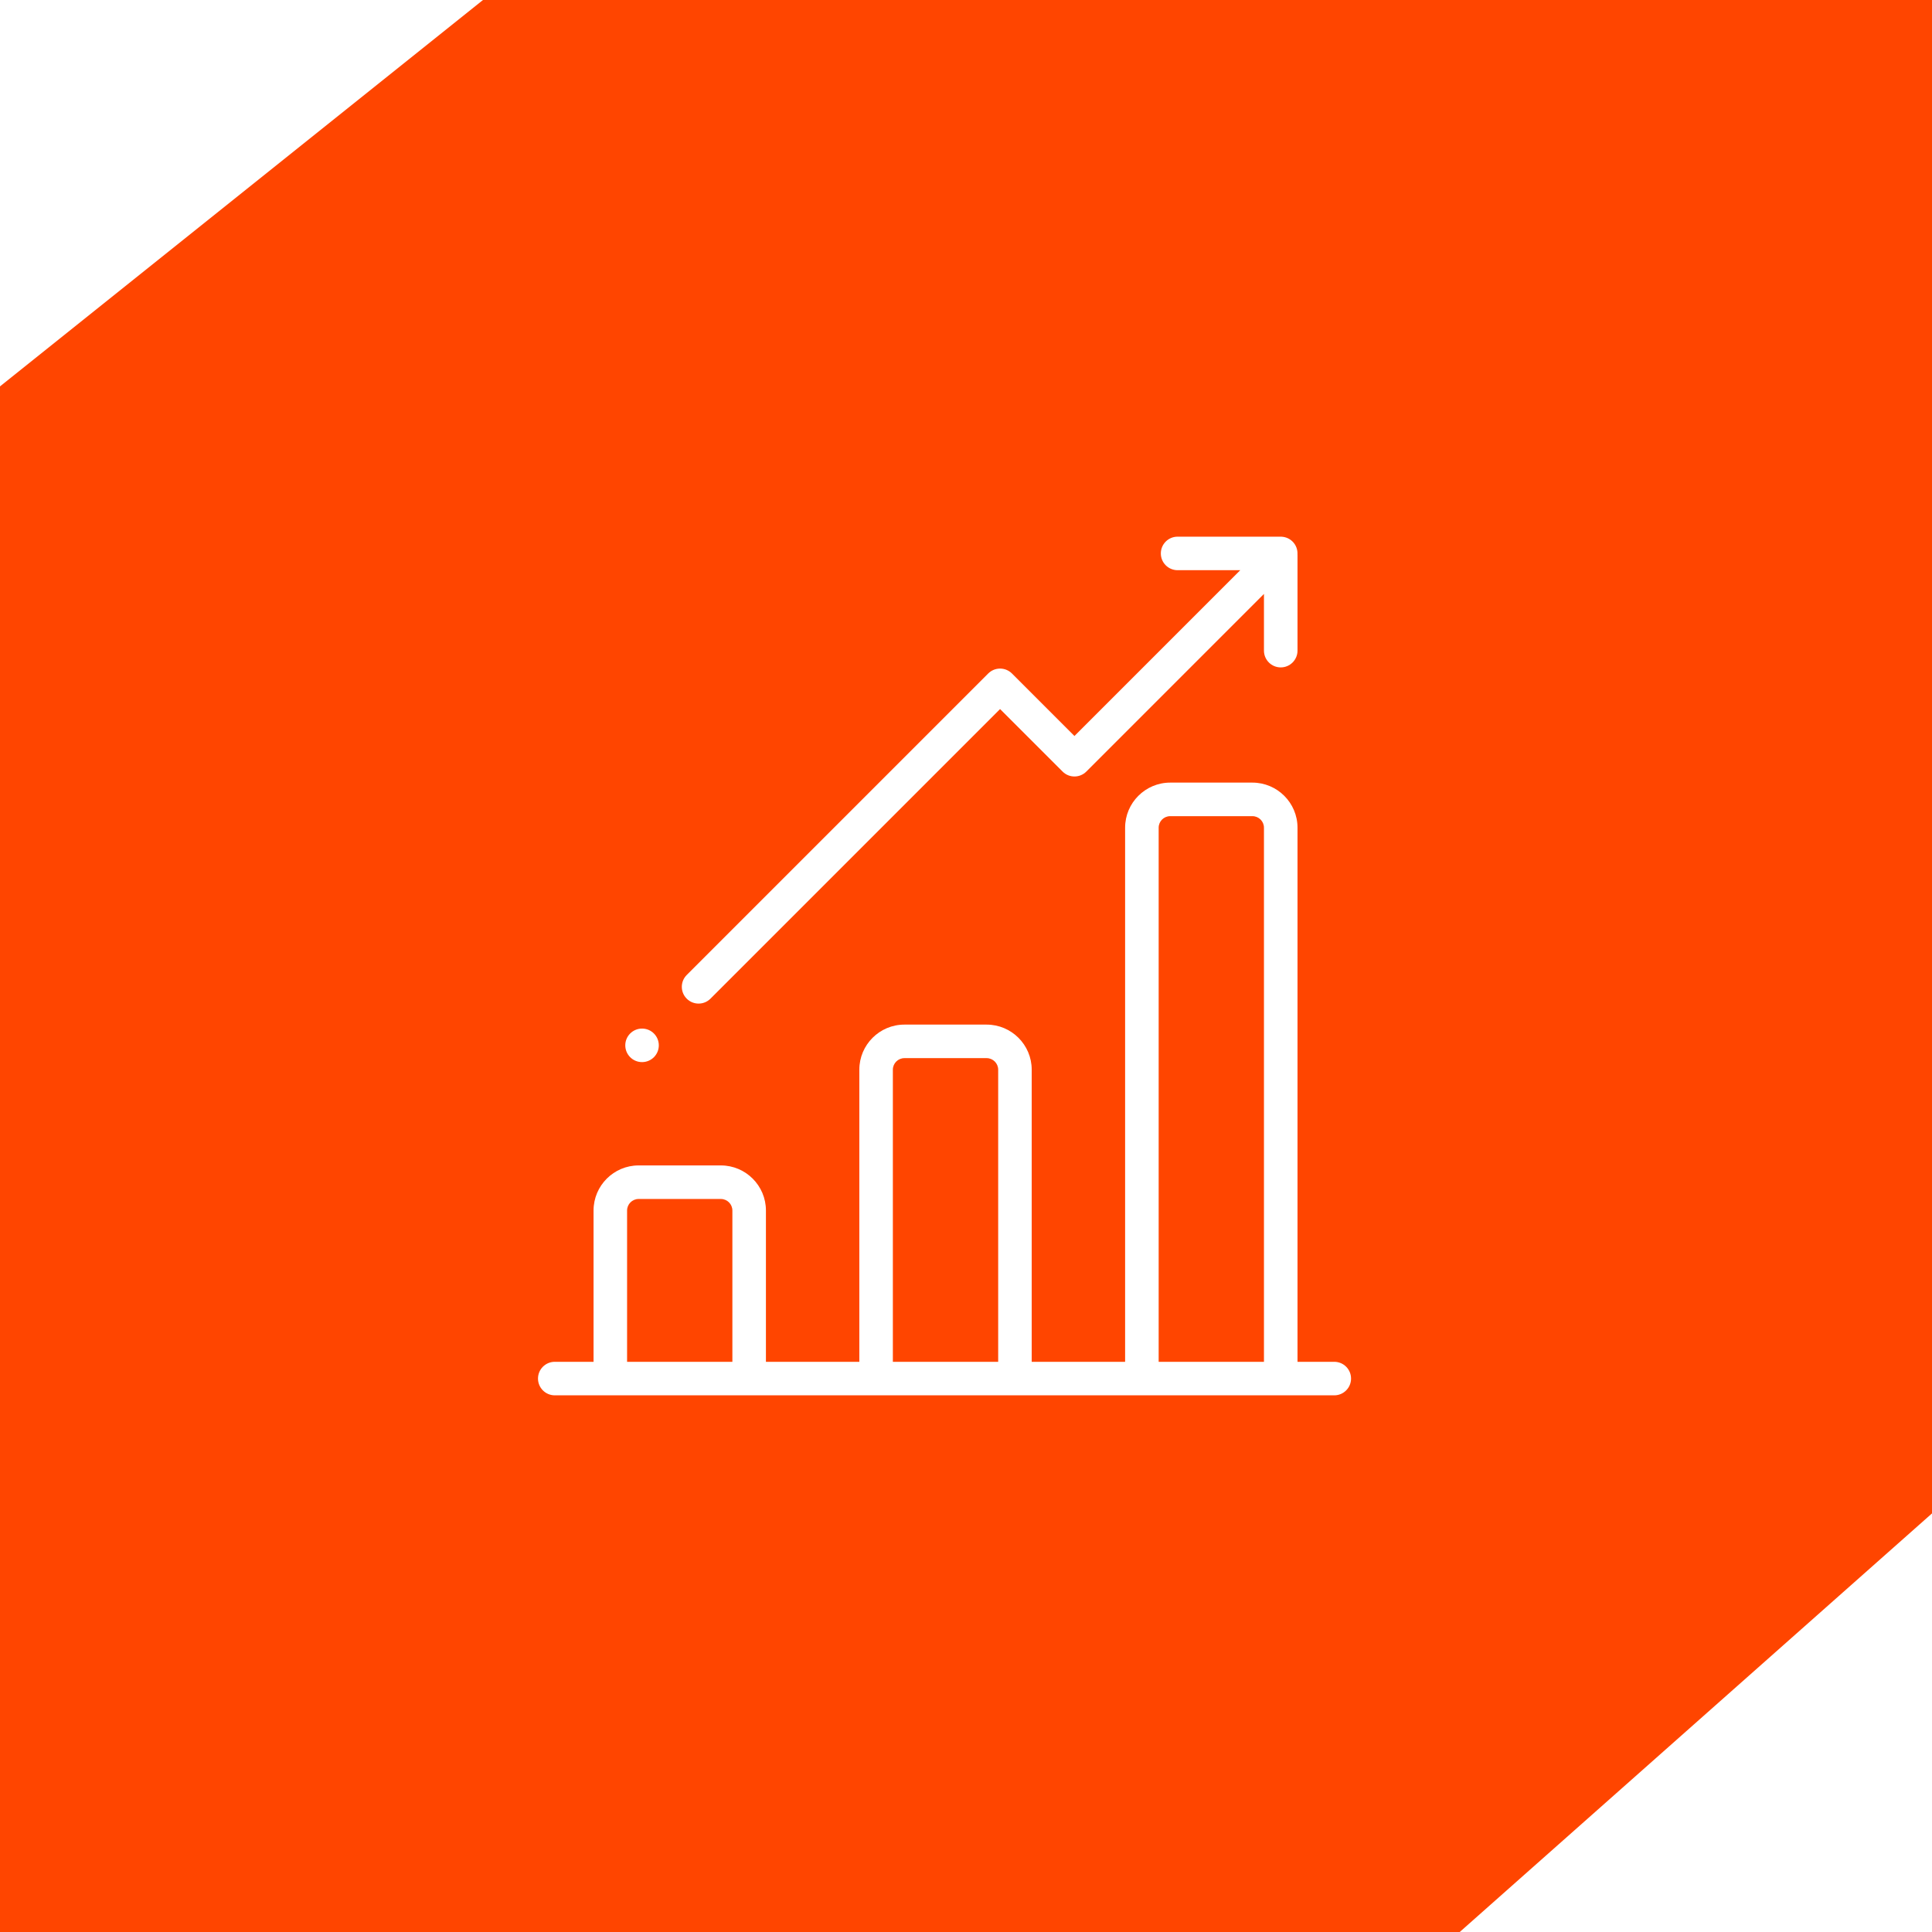 <svg width="90" height="90" viewBox="0 0 90 90" fill="none" xmlns="http://www.w3.org/2000/svg">
<path d="M0 18L22.5 0H90V70.5L68 90H0V18Z" fill="#FF4500"/>
<g filter="url(#filter0_d)">
<g clip-path="url(#clip0)">
<path d="M61.156 63.438H59.443V38.557C59.443 37.399 58.5 36.457 57.342 36.457H53.512C52.354 36.457 51.412 37.4 51.412 38.557V63.438H47.061V49.83C47.061 48.672 46.119 47.73 44.961 47.73H41.131C39.973 47.73 39.031 48.672 39.031 49.83V63.438H34.68V56.39C34.68 55.232 33.738 54.29 32.58 54.29H28.75C27.592 54.29 26.65 55.232 26.65 56.39V63.438H24.844C24.412 63.438 24.062 63.787 24.062 64.219C24.062 64.65 24.412 65 24.844 65H61.156C61.588 65 61.937 64.65 61.937 64.219C61.937 63.787 61.588 63.438 61.156 63.438ZM33.117 63.438H28.212V56.39C28.212 56.094 28.453 55.853 28.75 55.853H32.58C32.876 55.853 33.117 56.094 33.117 56.39V63.438ZM45.499 63.438H40.593V49.83C40.593 49.534 40.835 49.292 41.131 49.292H44.961C45.258 49.292 45.499 49.534 45.499 49.83V63.438ZM57.88 63.438H52.975V38.557C52.975 38.261 53.216 38.02 53.512 38.02H57.342C57.639 38.02 57.88 38.261 57.88 38.557V63.438Z" fill="white"/>
<path d="M59.441 25.822C59.452 25.608 59.377 25.392 59.214 25.229C59.051 25.066 58.835 24.991 58.621 25.002C58.609 25.001 58.596 25 58.584 25H53.857C53.425 25 53.076 25.35 53.076 25.781C53.076 26.213 53.425 26.562 53.857 26.562H56.776L49.052 34.286L46.14 31.373C45.993 31.227 45.795 31.145 45.587 31.145C45.38 31.145 45.181 31.227 45.035 31.373L30.991 45.418C30.685 45.723 30.685 46.218 30.991 46.523C31.143 46.675 31.343 46.751 31.543 46.751C31.743 46.751 31.943 46.675 32.095 46.523L45.587 33.031L48.5 35.943C48.805 36.248 49.3 36.248 49.605 35.943L57.88 27.667V30.309C57.88 30.74 58.23 31.09 58.662 31.09C59.093 31.09 59.443 30.74 59.443 30.309V25.859C59.443 25.847 59.442 25.834 59.441 25.822Z" fill="white"/>
<path d="M28.909 49.477C29.341 49.477 29.69 49.128 29.69 48.696C29.69 48.265 29.341 47.915 28.909 47.915C28.478 47.915 28.128 48.265 28.128 48.696C28.128 49.128 28.478 49.477 28.909 49.477Z" fill="white"/>
</g>
</g>
<defs>
<filter id="filter0_d" x="23" y="25" width="41" height="40" filterUnits="userSpaceOnUse" color-interpolation-filters="sRGB">
<feFlood flood-opacity="0" result="BackgroundImageFix"/>
<feColorMatrix in="SourceAlpha" type="matrix" values="0 0 0 0 0 0 0 0 0 0 0 0 0 0 0 0 0 0 127 0"/>
<feOffset dx="1"/>
<feColorMatrix type="matrix" values="0 0 0 0 1 0 0 0 0 1 0 0 0 0 1 0 0 0 1 0"/>
<feBlend mode="normal" in2="BackgroundImageFix" result="effect1_dropShadow"/>
<feBlend mode="normal" in="SourceGraphic" in2="effect1_dropShadow" result="shape"/>
</filter>
<clipPath id="clip0">
<rect x="23" y="25" width="40" height="40" fill="white"/>
</clipPath>
</defs>
</svg>
